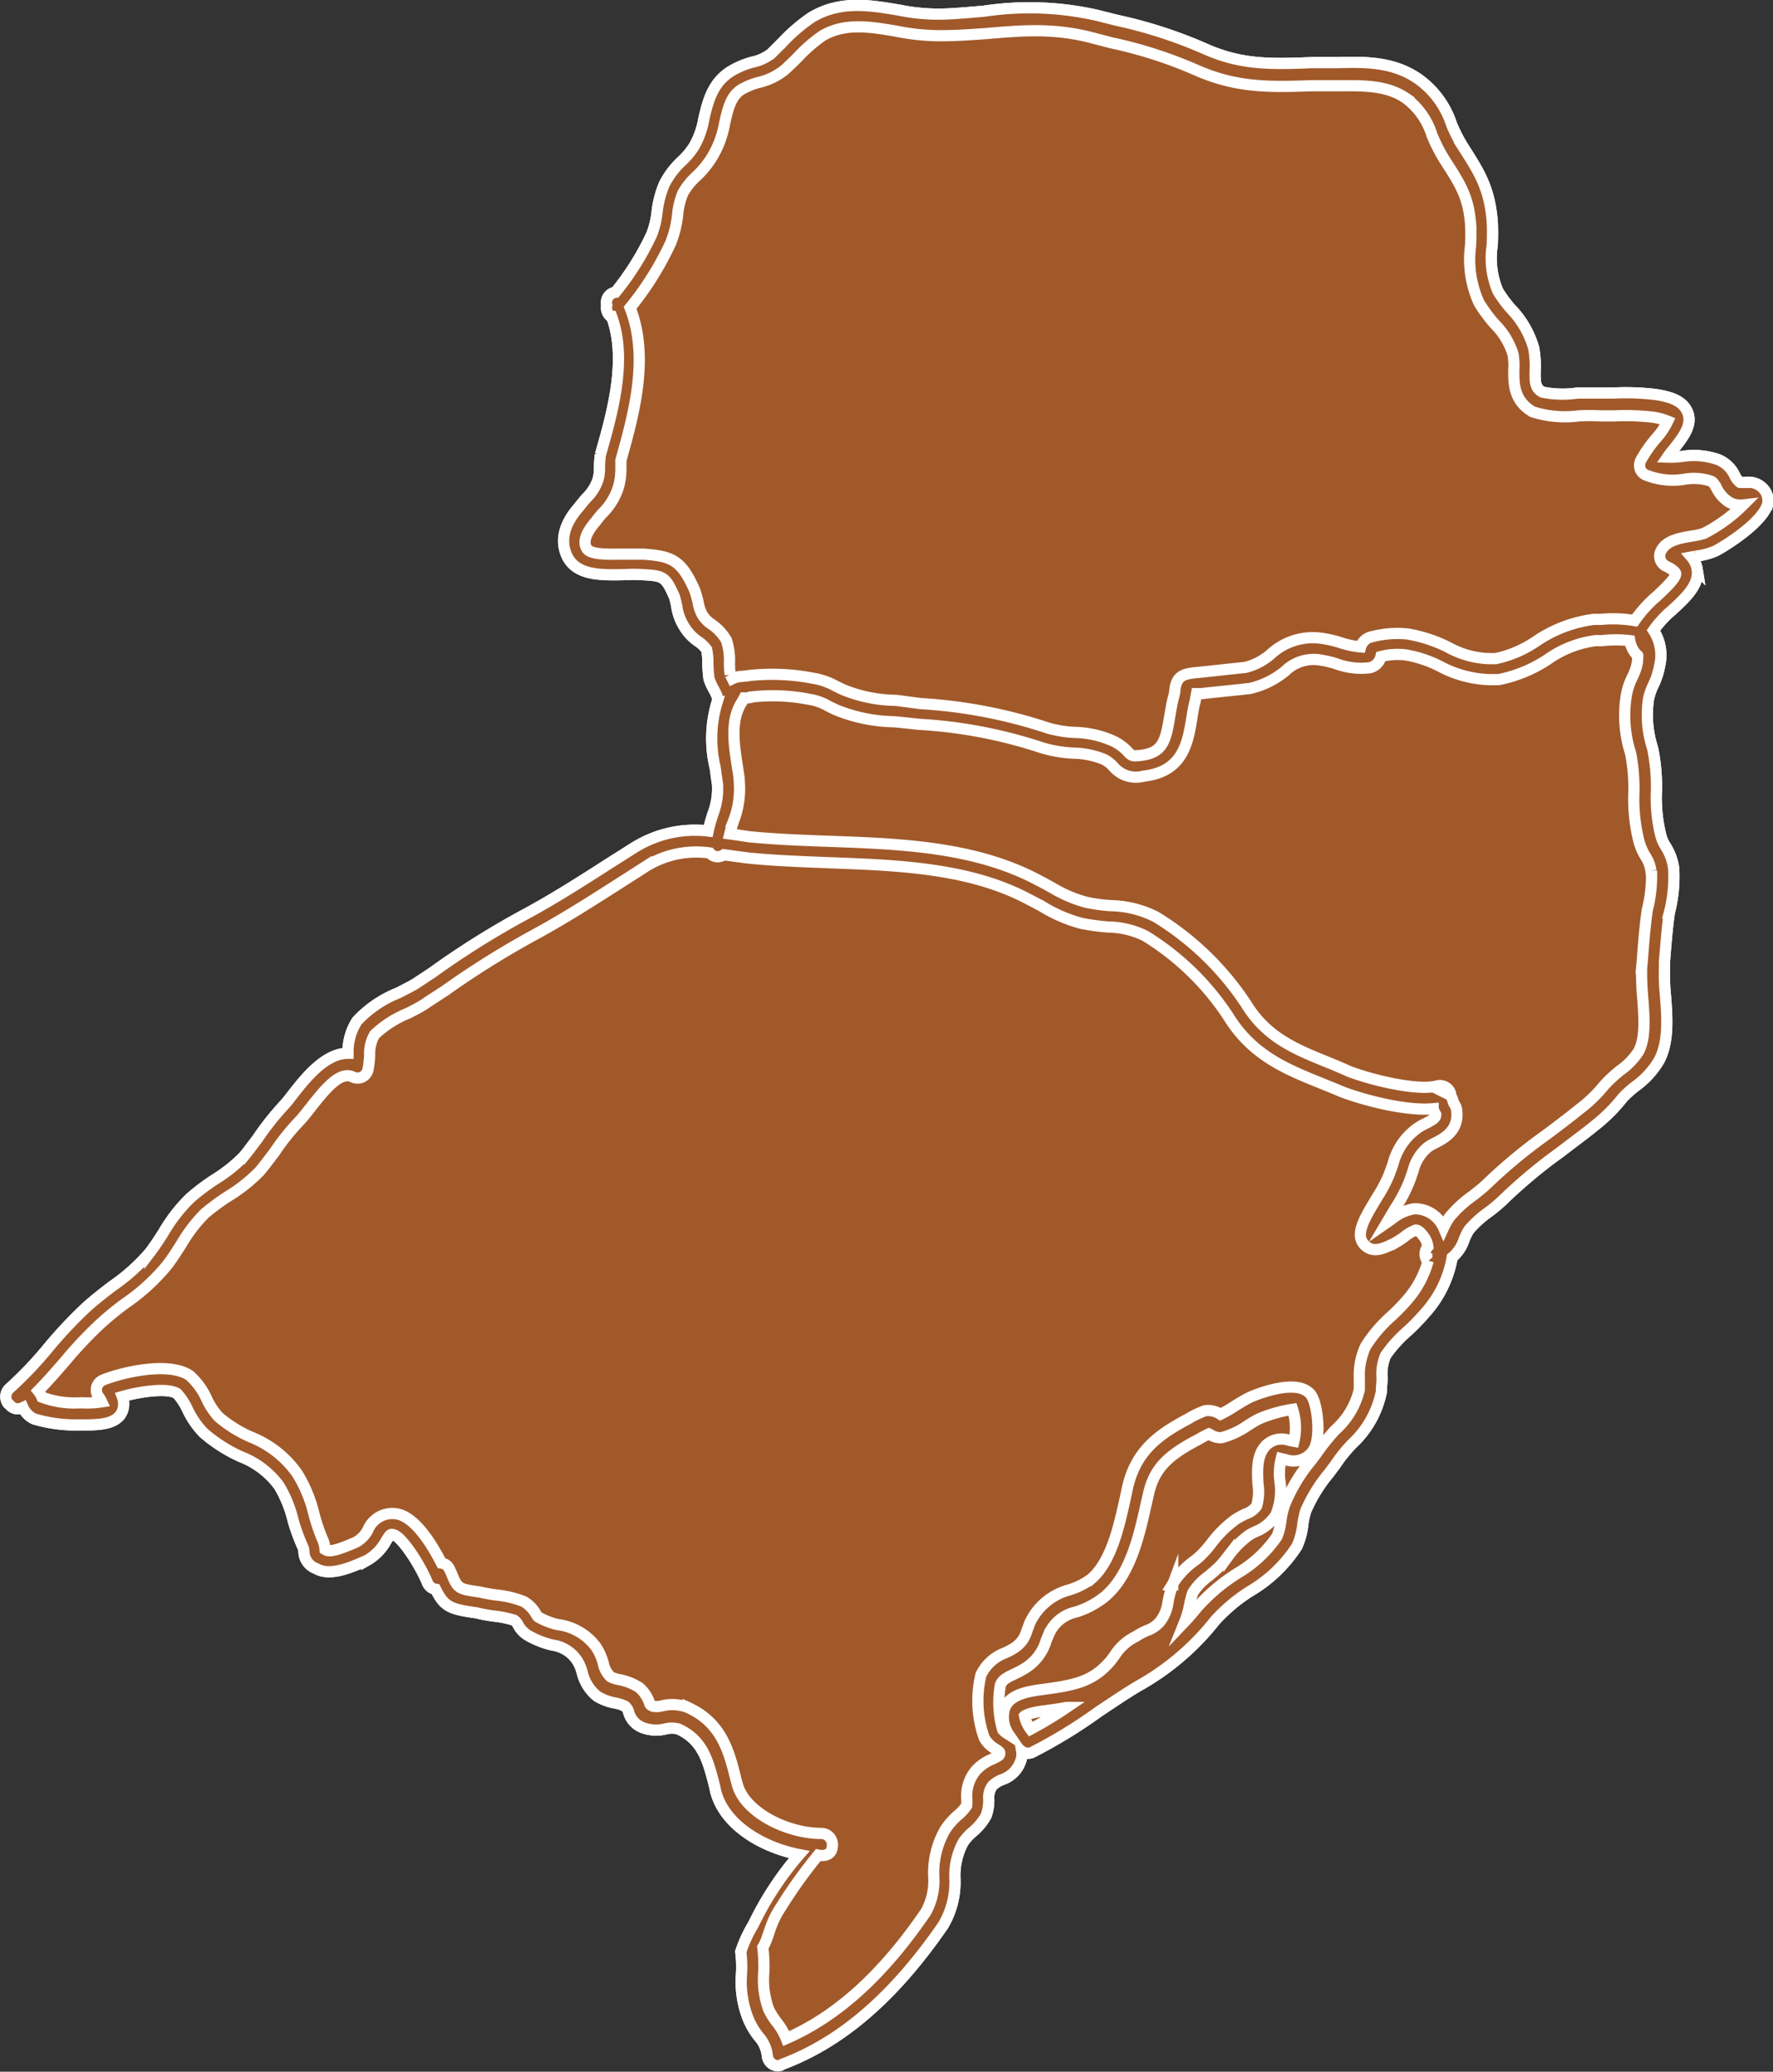 <svg xmlns="http://www.w3.org/2000/svg" viewBox="0 0 158.28 184.91"><rect x="0" y="0" width="158.28" height="184.91" fill="#333333" stroke="none"/><defs><style>.cls-1{fill:#a1592a;stroke:#fff;stroke-miterlimit:10;}</style></defs><title>Sul</title><g id="Camada_2" data-name="Camada 2"><g id="Capa_1" data-name="Capa 1"><path class="cls-1" d="M157.6,43.86a1.77,1.77,0,0,0-1.75-.8c-.25,0-.56,0-.5,0a1.64,1.64,0,0,1-.48-.61,2.82,2.82,0,0,0-1.44-1.41,6.51,6.51,0,0,0-3.19-.31,8.18,8.18,0,0,1-1.38.07,7.25,7.25,0,0,1,.49-.64c.89-1.12,1.75-2.19,1.32-3.33s-1.73-1.42-2.73-1.6a22.25,22.25,0,0,0-3.9-.15H142.9c-.57,0-1.29,0-2.07,0A9.1,9.1,0,0,1,137.7,35c-.63-.36-.68-.78-.65-2a8.71,8.71,0,0,0-.13-1.91,8.24,8.24,0,0,0-2-3.49,11.05,11.05,0,0,1-1.19-1.6,7.42,7.42,0,0,1-.52-4.06,21.44,21.44,0,0,0,0-2.27c-.26-2.82-1.08-4.2-2.52-6.44a13.93,13.93,0,0,1-1.1-2.11,8,8,0,0,0-3-4.09c-2.24-1.54-4.76-1.51-7.22-1.44-.42,0-.85,0-1.3,0l-.94,0c-3.63.14-6.23.22-9.44-1.18a41.27,41.27,0,0,0-8-2.6l-1.75-.44A27.32,27.32,0,0,0,87.84,1c-1.08.09-2.2.2-3.4.25A17.4,17.4,0,0,1,80.3.91C77.7.47,75,0,72.42,1.57a15.39,15.39,0,0,0-2.56,2.2l-1,1a4,4,0,0,1-1.66.77,7.46,7.46,0,0,0-1.76.71c-1.8,1-2.23,2.75-2.6,4.33a7.4,7.4,0,0,1-.9,2.52,7,7,0,0,1-1.11,1.31,7.31,7.31,0,0,0-1.51,2,8.77,8.77,0,0,0-.66,2.51,7.77,7.77,0,0,1-.48,2,24.79,24.79,0,0,1-3.24,5.17,1.47,1.47,0,0,0-.28.08.93.93,0,0,0-.49,1.07,1,1,0,0,0,.34,1s.06,0,.09,0c1.4,3.83.11,8.48-1,12.35a7.41,7.41,0,0,0-.08,1.08,3.85,3.85,0,0,1-.14,1.16,4.09,4.09,0,0,1-1,1.59,9.91,9.91,0,0,0-.67.81c-.53.6-2.13,2.47-1,4.58.93,1.61,3.13,1.51,5.08,1.48a11.37,11.37,0,0,1,1.54,0c1.9.1,2.07.16,2.87,1.95.07.23.14.51.2.79A4.64,4.64,0,0,0,61,55.8a4.28,4.28,0,0,0,1.32,1.45,3,3,0,0,1,.76.72,5.45,5.45,0,0,1,.11,1.22,12.09,12.09,0,0,0,.11,1.41,5.32,5.32,0,0,0,.46,1c.25.49.35.69.28,1v0a11.13,11.13,0,0,0-.19,5.94c.06.5.14,1,.2,1.44a6.29,6.29,0,0,1-.42,2.71c-.14.45-.29.93-.41,1.48a10.23,10.23,0,0,0-6.58,1.47l-2.4,1.52c-2.51,1.61-4.89,3.13-7.48,4.52a75.89,75.89,0,0,0-8.14,5.11l-1.51,1c-.42.26-1,.54-1.55.83a10.1,10.1,0,0,0-3.69,2.51,5.06,5.06,0,0,0-.8,2.8v.08c-2,0-3.71,2.1-4.88,3.6-.31.4-.58.76-.81,1A25.08,25.08,0,0,0,23,101.61c-.41.54-.81,1.09-1.23,1.6a13.36,13.36,0,0,1-2.49,2,19.66,19.66,0,0,0-2.3,1.72,14.37,14.37,0,0,0-2.4,3.1c-.38.59-.75,1.17-1.2,1.76a17.1,17.1,0,0,1-3.35,3c-.82.63-1.64,1.26-2.37,1.93a40,40,0,0,0-3.35,3.57,33.52,33.52,0,0,1-3.47,3.64,1,1,0,0,0-.11,1.35l.11.08a.94.94,0,0,0,1.17.29.05.05,0,0,0,.05,0,2,2,0,0,0,1,1,13.07,13.07,0,0,0,4,.53h.26c1.36,0,3,0,3.55-1.11a1.8,1.8,0,0,0,.05-1.42c1.74-.5,4.12-.79,4.9-.26a5.9,5.9,0,0,1,.92,1.41,7.52,7.52,0,0,0,1.46,2.11,13.56,13.56,0,0,0,3.29,2.1,7.64,7.64,0,0,1,3.42,2.6,11,11,0,0,1,1.28,3.18A18.86,18.86,0,0,0,27,138a1.08,1.08,0,0,1,.13.49A1.65,1.65,0,0,0,28.22,140c1.13.66,2.74.06,4.29-.62l.25-.11a4.46,4.46,0,0,0,1.7-1.73c.39-.63.39-.63.7-.55.72.21,2.29,2.57,3,4.28a.94.94,0,0,0,.73.58c.77,1.57,1.3,1.77,3.64,2.1a15.45,15.45,0,0,0,1.54.29,9.26,9.26,0,0,1,1.83.37,1.16,1.16,0,0,1,.37.45,2.36,2.36,0,0,0,.87.91,8.08,8.08,0,0,0,2.18.86,3.14,3.14,0,0,1,2.26,1.47,3.81,3.81,0,0,1,.38.92,3.9,3.9,0,0,0,1.36,2.19,4.79,4.79,0,0,0,1.48.57,3.5,3.5,0,0,1,1,.31,1,1,0,0,1,.32.52,2.06,2.06,0,0,0,1.34,1.42,3.46,3.46,0,0,0,1.93.09,2.27,2.27,0,0,1,1.17,0c2.2,1,2.66,2.85,3.25,5.18l.05.26c.75,3.2,4.36,5.17,7.49,5.77a28.2,28.2,0,0,0-4.1,6.25,11.47,11.47,0,0,0-1.12,2.43h0a10.69,10.69,0,0,1,.07,1.91,8.92,8.92,0,0,0,.65,4.2,6.69,6.69,0,0,0,.88,1.45,3,3,0,0,1,.77,1.72,1,1,0,0,0,.44.73.91.91,0,0,0,.52.16.55.55,0,0,0,.36-.13c5.34-2,10-6.06,14.38-12.41a7.56,7.56,0,0,0,1.05-4.13,6.23,6.23,0,0,1,.74-3.28,4.59,4.59,0,0,1,.8-.89,5.22,5.22,0,0,0,1.25-1.49,4.23,4.23,0,0,0,.23-1.47,1.68,1.68,0,0,1,.35-1.22,2.47,2.47,0,0,1,.84-.52,2.64,2.64,0,0,0,1.75-2,1.63,1.63,0,0,0,0-.54.92.92,0,0,0,1,.07,45.2,45.2,0,0,0,5.86-3.59c1.19-.79,2.36-1.59,3.52-2.28a23,23,0,0,0,6.87-5.84,15.12,15.12,0,0,1,3.14-2.64,12.5,12.5,0,0,0,4.18-4,6.35,6.35,0,0,0,.53-2,7.35,7.35,0,0,1,.25-1.15,13.71,13.71,0,0,1,2.1-3.4l.55-.74a13.44,13.44,0,0,1,1.5-1.86,8.67,8.67,0,0,0,2.61-4.66c0-.44.06-.84.06-1.22a4.26,4.26,0,0,1,.31-2,11.46,11.46,0,0,1,2-2.21,19.76,19.76,0,0,0,1.56-1.62,9.91,9.91,0,0,0,2.39-4.93,3.42,3.42,0,0,0,1.05-1.55,5,5,0,0,1,.46-.93,9.59,9.59,0,0,1,1.71-1.55,13.25,13.25,0,0,0,1.45-1.23,45.92,45.92,0,0,1,5-4.15c1-.78,2.08-1.55,3.05-2.35a14.85,14.85,0,0,0,2.51-2.5,9.14,9.14,0,0,1,1.11-1,7.63,7.63,0,0,0,2.12-2.3c.9-1.68.73-3.87.58-5.81a18.56,18.56,0,0,1-.09-2.41l0-.57c.12-1.43.23-3,.43-4.39a12.86,12.86,0,0,0,.39-4,4.86,4.86,0,0,0-.71-1.94,3.38,3.38,0,0,1-.44-1,13.9,13.9,0,0,1-.39-3.85,16.63,16.63,0,0,0-.34-3.92,9.64,9.64,0,0,1-.36-4.41,5.48,5.48,0,0,1,.42-1.21,6.58,6.58,0,0,0,.57-1.74,4.06,4.06,0,0,0-.55-3.16,9.54,9.54,0,0,1,1.64-1.78c1.22-1.12,2.47-2.27,2.26-3.67a2.23,2.23,0,0,0-.51-1.1l.36-.07a6.18,6.18,0,0,0,1.8-.47c.52-.26,4.08-2.37,4.63-4.14A1.56,1.56,0,0,0,157.6,43.86Z"/><path class="cls-1" d="M157.6,43.86a1.77,1.77,0,0,0-1.75-.8c-.25,0-.56,0-.5,0a1.64,1.64,0,0,1-.48-.61,2.82,2.82,0,0,0-1.44-1.41,6.51,6.51,0,0,0-3.19-.31,8.18,8.18,0,0,1-1.38.07,7.25,7.25,0,0,1,.49-.64c.89-1.12,1.75-2.19,1.32-3.33s-1.73-1.42-2.73-1.6a22.25,22.25,0,0,0-3.9-.15H142.9c-.57,0-1.29,0-2.07,0A9.1,9.1,0,0,1,137.7,35c-.63-.36-.68-.78-.65-2a8.71,8.71,0,0,0-.13-1.91,8.24,8.24,0,0,0-2-3.49,11.05,11.05,0,0,1-1.19-1.6,7.42,7.42,0,0,1-.52-4.06,21.44,21.44,0,0,0,0-2.27c-.26-2.82-1.08-4.2-2.52-6.44a13.93,13.93,0,0,1-1.1-2.11,8,8,0,0,0-3-4.09c-2.24-1.54-4.76-1.51-7.22-1.44-.42,0-.85,0-1.3,0l-.94,0c-3.63.14-6.23.22-9.44-1.18a41.27,41.27,0,0,0-8-2.6l-1.75-.44A27.32,27.32,0,0,0,87.84,1c-1.08.09-2.2.2-3.4.25A17.4,17.4,0,0,1,80.3.91C77.7.47,75,0,72.42,1.57a15.39,15.39,0,0,0-2.56,2.2l-1,1a4,4,0,0,1-1.66.77,7.46,7.46,0,0,0-1.76.71c-1.8,1-2.23,2.75-2.6,4.33a7.4,7.4,0,0,1-.9,2.52,7,7,0,0,1-1.11,1.31,7.31,7.31,0,0,0-1.51,2,8.77,8.77,0,0,0-.66,2.51,7.77,7.77,0,0,1-.48,2,24.79,24.79,0,0,1-3.24,5.17,1.47,1.47,0,0,0-.28.08.93.93,0,0,0-.49,1.07,1,1,0,0,0,.34,1s.06,0,.09,0c1.4,3.83.11,8.48-1,12.35a7.41,7.41,0,0,0-.08,1.08,3.85,3.85,0,0,1-.14,1.16,4.09,4.09,0,0,1-1,1.59,9.91,9.91,0,0,0-.67.81c-.53.6-2.13,2.47-1,4.58.93,1.61,3.13,1.51,5.08,1.48a11.37,11.37,0,0,1,1.54,0c1.9.1,2.07.16,2.87,1.95.07.23.14.51.2.79A4.64,4.64,0,0,0,61,55.8a4.28,4.28,0,0,0,1.32,1.45,3,3,0,0,1,.76.72,5.45,5.45,0,0,1,.11,1.22,12.09,12.09,0,0,0,.11,1.41,5.32,5.32,0,0,0,.46,1c.25.49.35.69.28,1v0a11.13,11.13,0,0,0-.19,5.94c.06.5.14,1,.2,1.44a6.29,6.29,0,0,1-.42,2.71c-.14.45-.29.93-.41,1.48a10.23,10.23,0,0,0-6.58,1.47l-2.4,1.52c-2.51,1.61-4.89,3.13-7.48,4.52a75.89,75.89,0,0,0-8.14,5.11l-1.51,1c-.42.26-1,.54-1.55.83a10.1,10.1,0,0,0-3.69,2.51,5.06,5.06,0,0,0-.8,2.8v.08c-2,0-3.71,2.1-4.88,3.6-.31.4-.58.76-.81,1A25.08,25.08,0,0,0,23,101.61c-.41.54-.81,1.09-1.23,1.6a13.36,13.36,0,0,1-2.49,2,19.66,19.66,0,0,0-2.3,1.72,14.37,14.37,0,0,0-2.4,3.1c-.38.59-.75,1.17-1.2,1.76a17.1,17.1,0,0,1-3.35,3c-.82.63-1.64,1.26-2.37,1.93a40,40,0,0,0-3.35,3.57,33.52,33.52,0,0,1-3.47,3.64,1,1,0,0,0-.11,1.35l.11.08a.94.94,0,0,0,1.17.29.05.05,0,0,0,.05,0,2,2,0,0,0,1,1,13.07,13.07,0,0,0,4,.53h.26c1.36,0,3,0,3.55-1.11a1.8,1.8,0,0,0,.05-1.42c1.74-.5,4.12-.79,4.9-.26a5.9,5.9,0,0,1,.92,1.41,7.52,7.52,0,0,0,1.46,2.11,13.56,13.56,0,0,0,3.29,2.1,7.64,7.64,0,0,1,3.42,2.6,11,11,0,0,1,1.28,3.18A18.86,18.86,0,0,0,27,138a1.08,1.08,0,0,1,.13.49A1.65,1.65,0,0,0,28.22,140c1.13.66,2.74.06,4.29-.62l.25-.11a4.46,4.46,0,0,0,1.7-1.73c.39-.63.39-.63.7-.55.72.21,2.29,2.57,3,4.28a.94.94,0,0,0,.73.58c.77,1.57,1.3,1.77,3.64,2.1a15.45,15.45,0,0,0,1.54.29,9.26,9.26,0,0,1,1.83.37,1.16,1.16,0,0,1,.37.45,2.36,2.36,0,0,0,.87.91,8.08,8.08,0,0,0,2.18.86,3.14,3.14,0,0,1,2.26,1.47,3.81,3.81,0,0,1,.38.92,3.9,3.9,0,0,0,1.36,2.19,4.79,4.79,0,0,0,1.48.57,3.5,3.5,0,0,1,1,.31,1,1,0,0,1,.32.52,2.06,2.06,0,0,0,1.34,1.42,3.46,3.46,0,0,0,1.93.09,2.27,2.27,0,0,1,1.17,0c2.2,1,2.66,2.85,3.25,5.18l.05.26c.75,3.2,4.36,5.17,7.49,5.77a28.2,28.2,0,0,0-4.1,6.25,11.47,11.47,0,0,0-1.12,2.43h0a10.69,10.69,0,0,1,.07,1.91,8.92,8.92,0,0,0,.65,4.2,6.69,6.69,0,0,0,.88,1.45,3,3,0,0,1,.77,1.72,1,1,0,0,0,.44.73.91.91,0,0,0,.52.16.55.55,0,0,0,.36-.13c5.34-2,10-6.06,14.38-12.41a7.56,7.56,0,0,0,1.05-4.13,6.23,6.23,0,0,1,.74-3.28,4.59,4.59,0,0,1,.8-.89,5.22,5.22,0,0,0,1.25-1.49,4.23,4.23,0,0,0,.23-1.47,1.68,1.68,0,0,1,.35-1.22,2.47,2.47,0,0,1,.84-.52,2.64,2.64,0,0,0,1.75-2,1.63,1.63,0,0,0,0-.54.92.92,0,0,0,1,.07,45.2,45.2,0,0,0,5.86-3.59c1.19-.79,2.36-1.59,3.52-2.28a23,23,0,0,0,6.87-5.84,15.12,15.12,0,0,1,3.14-2.64,12.5,12.5,0,0,0,4.18-4,6.35,6.35,0,0,0,.53-2,7.35,7.35,0,0,1,.25-1.15,13.71,13.71,0,0,1,2.1-3.4l.55-.74a13.44,13.44,0,0,1,1.5-1.86,8.67,8.67,0,0,0,2.61-4.66c0-.44.06-.84.06-1.22a4.26,4.26,0,0,1,.31-2,11.46,11.46,0,0,1,2-2.21,19.76,19.76,0,0,0,1.56-1.62,9.91,9.91,0,0,0,2.39-4.93,3.42,3.42,0,0,0,1.05-1.55,5,5,0,0,1,.46-.93,9.59,9.59,0,0,1,1.71-1.55,13.25,13.25,0,0,0,1.45-1.23,45.92,45.92,0,0,1,5-4.15c1-.78,2.08-1.55,3.05-2.35a14.85,14.85,0,0,0,2.51-2.5,9.14,9.14,0,0,1,1.11-1,7.63,7.63,0,0,0,2.12-2.3c.9-1.68.73-3.87.58-5.81a18.56,18.56,0,0,1-.09-2.41l0-.57c.12-1.43.23-3,.43-4.39a12.86,12.86,0,0,0,.39-4,4.86,4.86,0,0,0-.71-1.94,3.38,3.38,0,0,1-.44-1,13.9,13.9,0,0,1-.39-3.85,16.63,16.63,0,0,0-.34-3.92,9.64,9.64,0,0,1-.36-4.41,5.48,5.48,0,0,1,.42-1.21,6.58,6.58,0,0,0,.57-1.74,4.06,4.06,0,0,0-.55-3.16,9.54,9.54,0,0,1,1.64-1.78c1.22-1.12,2.47-2.27,2.26-3.67a2.23,2.23,0,0,0-.51-1.1l.36-.07a6.18,6.18,0,0,0,1.8-.47c.52-.26,4.08-2.37,4.63-4.14A1.56,1.56,0,0,0,157.6,43.86ZM92,154.34a2.93,2.93,0,0,1-.53-1.18s.3-.29,1.92-.48c.63-.09,1.24-.17,1.82-.28A35.6,35.6,0,0,1,92,154.34Zm12.69-12.89a8.92,8.92,0,0,0-.42,1.55,3.5,3.5,0,0,1-.69,1.71,2.63,2.63,0,0,1-1.16.81,5.16,5.16,0,0,0-1,.53,4.64,4.64,0,0,0-1.93,1.73c-.15.19-.29.4-.47.6-1.61,1.82-3.32,2.05-6,2.42-1.65.21-2.84.56-3.3,1.57a2.73,2.73,0,0,0,.33,2.44l-.17-.11a1.5,1.5,0,0,1-.37-.32,8.79,8.79,0,0,1-.2-4c.2-.46.52-.62,1.18-.94a9.18,9.18,0,0,0,1-.53,4.33,4.33,0,0,0,1.9-2.47l.26-.63a3.41,3.41,0,0,1,2.4-1.93,7.82,7.82,0,0,0,2.56-1.36c2.31-1.94,3.09-5.51,3.68-8.13l.25-1.1c.52-2.28,1.81-3.37,4-4.58.17-.09.38-.19.58-.31a7.78,7.78,0,0,1,.8-.42,1.71,1.71,0,0,1,.23.13,1.7,1.7,0,0,0,.9.21,7.44,7.44,0,0,0,2.2-1,11.45,11.45,0,0,1,1.14-.68,12.4,12.4,0,0,1,3-.85h0a5.4,5.4,0,0,1,.12,2.85l-.39-.07a2,2,0,0,0-2,.34c-.95.85-.88,2.27-.82,3.51a4.64,4.64,0,0,1-.12,2,2,2,0,0,1-1,.71,9.34,9.34,0,0,0-.86.47,10.12,10.12,0,0,0-2.18,2.15,8.93,8.93,0,0,1-.69.81,6,6,0,0,1-.84.76A7.19,7.19,0,0,0,104.64,141.45Zm22.68-29.08c0,.07.09.1.13.15a8.86,8.86,0,0,1-1.87,3.49,17.93,17.93,0,0,1-1.43,1.47,12.48,12.48,0,0,0-2.29,2.69,6.16,6.16,0,0,0-.56,2.86c0,.35,0,.7,0,1a6.9,6.9,0,0,1-2.15,3.6,19.33,19.33,0,0,0-1.65,2.06l-.5.67a14.72,14.72,0,0,0-2.36,3.92,7.09,7.09,0,0,0-.35,1.51,5.43,5.43,0,0,1-.34,1.35,11.08,11.08,0,0,1-3.58,3.31,16.76,16.76,0,0,0-3.54,3c-.36.45-.72.87-1.11,1.28a7.6,7.6,0,0,0,.42-1.45,8.63,8.63,0,0,1,.29-1.12,5.37,5.37,0,0,1,1.46-1.52c.33-.29.68-.57,1-.91s.54-.63.78-.94a8.16,8.16,0,0,1,1.76-1.76,4.59,4.59,0,0,1,.62-.33,3.78,3.78,0,0,0,1.81-1.51,5.65,5.65,0,0,0,.35-3,5.36,5.36,0,0,1,.12-2,3.37,3.37,0,0,0,.34.07,2.12,2.12,0,0,0,2.44-.69c.63-.79.51-2.52.42-3.24-.21-1.62-.65-2-.79-2.08-1.46-1.23-5.25.47-5.28.5-.5.25-.91.52-1.31.76a9.77,9.77,0,0,1-1.25.72,2,2,0,0,0-1.36-.32,8.08,8.08,0,0,0-1.44.68c-.18.11-.35.19-.53.29-2.1,1.17-4.2,2.58-4.95,5.84l-.24,1.12c-.55,2.47-1.24,5.55-3,7.07a6.4,6.4,0,0,1-2,1,5.41,5.41,0,0,0-3.5,2.95l-.27.72a2.58,2.58,0,0,1-1.22,1.57,5.38,5.38,0,0,1-.75.39,3.85,3.85,0,0,0-2.12,1.95,9.93,9.93,0,0,0,.29,5.61,2.59,2.59,0,0,0,1,1c.4.27.4.28.39.44s-.23.25-.69.48a3.92,3.92,0,0,0-1.44,1,3.51,3.51,0,0,0-.82,2.4,4.85,4.85,0,0,1,0,.73,4.25,4.25,0,0,1-.8.88,6,6,0,0,0-1.14,1.31,7.73,7.73,0,0,0-1,4.19,5.72,5.72,0,0,1-.71,3.13c-3.83,5.61-7.9,9.3-12.46,11.29a5.55,5.55,0,0,0-.85-1.46,6.29,6.29,0,0,1-.72-1.15,7.72,7.72,0,0,1-.43-3.35,14.19,14.19,0,0,0-.09-2.18c.59-1,.55-2,1.64-3.63a43.3,43.3,0,0,1,3.3-4.6s1.3.31,1.27-.94a1,1,0,0,0-1-1c-3.06,0-6.93-1.91-7.52-4.5l-.08-.27c-.61-2.49-1.25-5.07-4.27-6.46a3.88,3.88,0,0,0-2.28-.17,1.94,1.94,0,0,1-.87.05c-.2-.09-.26-.14-.29-.25a3.15,3.15,0,0,0-.91-1.4,4.93,4.93,0,0,0-1.78-.72,2.84,2.84,0,0,1-.81-.26,2.26,2.26,0,0,1-.64-1.19,5.09,5.09,0,0,0-.62-1.43A5,5,0,0,0,49.78,145a6.45,6.45,0,0,1-1.74-.68,1.69,1.69,0,0,1-.21-.29,2.89,2.89,0,0,0-1.06-1.08,9.05,9.05,0,0,0-2.46-.59,13.77,13.77,0,0,1-1.44-.26c-2-.29-2-.29-2.6-1.75l-.14-.3a.91.91,0,0,0-.72-.54c-.74-1.45-2.19-3.92-3.8-4.35a2.36,2.36,0,0,0-2.77,1.39,2.64,2.64,0,0,1-1.09,1.11c-1.75.76-2.35.84-2.62.69l-.11-.06a2.77,2.77,0,0,0-.3-1.07,17.88,17.88,0,0,1-.67-2,12.37,12.37,0,0,0-1.51-3.69,9.23,9.23,0,0,0-4.17-3.28,11.42,11.42,0,0,1-2.86-1.79,6.39,6.39,0,0,1-1.07-1.63,6.15,6.15,0,0,0-1.52-2.07c-2-1.32-6.37-.15-7.74.42a1,1,0,0,0-.55.63,1,1,0,0,0,.15.82,2.56,2.56,0,0,1,.3.49,8.8,8.8,0,0,1-1.74.09H7.06a8.31,8.31,0,0,1-3.32-.51,2.3,2.3,0,0,0-.33-.56c.83-.84,1.6-1.73,2.35-2.59a36.68,36.68,0,0,1,3.2-3.4,27,27,0,0,1,2.24-1.83,17.86,17.86,0,0,0,3.71-3.39c.48-.62.88-1.26,1.28-1.89a13.7,13.7,0,0,1,2.08-2.72,20.19,20.19,0,0,1,2.07-1.53,14.2,14.2,0,0,0,2.88-2.29c.47-.57.89-1.14,1.32-1.71A20.38,20.38,0,0,1,26.79,100c.28-.31.6-.71.94-1.15,1.36-1.73,2.65-3.28,3.77-2.72a1,1,0,0,0,.84,0,1,1,0,0,0,.51-.65A9.45,9.45,0,0,0,33,94.15a3.36,3.36,0,0,1,.44-1.8,9.47,9.47,0,0,1,3-1.92c.64-.33,1.26-.64,1.74-1l1.54-1a78.46,78.46,0,0,1,8-5c2.67-1.45,5.08-3,7.62-4.62l2.36-1.51a8.55,8.55,0,0,1,5.66-1.17.94.94,0,0,0,.68.34,1.08,1.08,0,0,0,.59-.18l.94.13,1.13.15c2.37.25,4.86.33,7.27.43,6.25.23,12.7.46,18,3.34.38.19.75.39,1.13.6a13,13,0,0,0,3.43,1.47,20,20,0,0,0,2.37.33,7.65,7.65,0,0,1,3.35.8,23.74,23.74,0,0,1,7.37,7.13c2.15,3.51,5.14,4.73,8.29,6,.56.23,1.15.46,1.75.72,1.64.66,5.69,1.81,8.28,1.57a2.69,2.69,0,0,0,.23.52c0,.28-.15.4-.87.78a4.9,4.9,0,0,0-1.05.65,5.62,5.62,0,0,0-1.9,3c-.11.3-.22.63-.4,1.08a13,13,0,0,1-1,1.86c-1.16,1.92-2,3.31-1.17,4.23s2,.2,2.7-.11a9.06,9.06,0,0,0,.92-.6,3.32,3.32,0,0,1,1-.58h0c.26,0,.57.39.76.66a1.94,1.94,0,0,1,.31.82A1,1,0,0,0,127.32,112.37Zm20.06-34.66a12.18,12.18,0,0,1-.37,3.5c-.23,1.56-.34,3.12-.45,4.58l-.06.61a24.65,24.65,0,0,0,.1,2.66c.13,1.76.27,3.59-.37,4.79a6.18,6.18,0,0,1-1.64,1.69,12.72,12.72,0,0,0-1.44,1.34A12.39,12.39,0,0,1,141,99c-1,.81-2,1.56-3,2.31a46.76,46.76,0,0,0-5.25,4.35c-.4.38-.83.72-1.28,1.07a10.36,10.36,0,0,0-2.08,1.92,6,6,0,0,0-.52.92,1.67,1.67,0,0,0-.12-.23,2.78,2.78,0,0,0-2.51-1.45,4.25,4.25,0,0,0-2,.92l-.43.3.74-1.25a13.52,13.52,0,0,0,1.18-2.2c.17-.4.28-.78.41-1.12a3.91,3.91,0,0,1,1.31-2.14,4.46,4.46,0,0,1,.71-.41c.8-.42,2.15-1.12,1.87-3a1.34,1.34,0,0,0-.16-.39.93.93,0,0,1-.16-.35,2,2,0,0,0-.16-.4s0-.06-.06-.09a1.1,1.1,0,0,0,0-.18,1,1,0,0,0-1.19-.66c-1.76.5-6.09-.59-7.93-1.32-.58-.27-1.17-.51-1.75-.75-3-1.21-5.55-2.25-7.38-5.24a25.66,25.66,0,0,0-8.06-7.78,9.35,9.35,0,0,0-4.11-1,15.53,15.53,0,0,1-2.11-.3,11.78,11.78,0,0,1-3-1.28c-.38-.21-.77-.43-1.15-.62C87.16,75.57,80.48,75.32,74,75.09c-2.49-.09-4.85-.18-7.14-.41l-1.06-.16-.65-.09c.09-.37.2-.74.32-1.11A7.9,7.9,0,0,0,66,69.83c0-.49-.12-1-.19-1.53-.29-1.9-.59-3.88.31-5.46a5.82,5.82,0,0,0,.32-.55c.21,0,.49,0,.81-.1a16.85,16.85,0,0,1,5,.23,4.79,4.79,0,0,1,1.55.52c.22.13.47.24.82.41a14.29,14.29,0,0,0,5.27,1.07l2.17.23a42.38,42.38,0,0,1,10.92,2.08,11.58,11.58,0,0,0,2.81.49,7.47,7.47,0,0,1,2.79.57,3,3,0,0,1,.81.63,2.62,2.62,0,0,0,2.72.85c3.5-.39,3.93-3,4.28-5.12.08-.48.15-1,.28-1.47.06-.27.1-.5.15-.77l.45,0,.68-.08,2.63-.27,1-.11a7.67,7.67,0,0,0,3.16-1.56,3.61,3.61,0,0,1,3-1,9,9,0,0,1,1.54.35,6.4,6.4,0,0,0,3,.36,1.33,1.33,0,0,0,1-1,5.9,5.9,0,0,1,2.25-.14,10.77,10.77,0,0,1,3,1,10,10,0,0,0,5.31,1.19,12.28,12.28,0,0,0,4.35-1.81,9.48,9.48,0,0,1,4.25-1.66l.61,0a10.6,10.6,0,0,1,2.44,0,2.57,2.57,0,0,0,.63,1.27s.06,0,.09.07a5.73,5.73,0,0,1-.05.67,4.92,4.92,0,0,1-.42,1.22,5.77,5.77,0,0,0-.55,1.64,11,11,0,0,0,.38,5.19,16.27,16.27,0,0,1,.29,3.5,15.48,15.48,0,0,0,.45,4.34,5.25,5.25,0,0,0,.62,1.41A3.07,3.07,0,0,1,147.38,77.71Zm4.85-30.16a6.27,6.27,0,0,1-1.27.3c-1.11.19-2.35.4-2.78,1.43a1,1,0,0,0,.47,1.24c.67.31.88.57.89.67.06.4-1.06,1.43-1.66,2a11.29,11.29,0,0,0-2,2.2,11.74,11.74,0,0,0-3-.11l-.62,0a11.74,11.74,0,0,0-5.12,1.92,10.25,10.25,0,0,1-3.64,1.58,8,8,0,0,1-4.25-1,13,13,0,0,0-3.6-1.19,9.08,9.08,0,0,0-3.41.29,1.28,1.28,0,0,0-.82.86,7.94,7.94,0,0,1-1.74-.36,10.1,10.1,0,0,0-1.92-.43,5.54,5.54,0,0,0-4.35,1.42,5.45,5.45,0,0,1-2.29,1.2l-.86.09-2.61.28-.67.07c-1.22.12-2,.18-2.15,1.6,0,.18-.06.4-.13.67-.14.52-.22,1.08-.32,1.62-.36,2.22-.62,3.3-2.6,3.52-.77.1-.82,0-1.09-.26a4.32,4.32,0,0,0-1.32-1,8.86,8.86,0,0,0-3.52-.79,10.6,10.6,0,0,1-2.32-.38,44.24,44.24,0,0,0-11.38-2.19L80,62.51a12.88,12.88,0,0,1-4.65-.92c-.3-.13-.54-.25-.74-.35a6.24,6.24,0,0,0-2-.7A19.27,19.27,0,0,0,67,60.28c-.34.06-.59.07-.77.09a2.12,2.12,0,0,0-.85.21l-.19-.38a6.85,6.85,0,0,1-.07-1.05,5.79,5.79,0,0,0-.27-2,4.37,4.37,0,0,0-1.34-1.44,2.64,2.64,0,0,1-.87-.94,4,4,0,0,1-.34-1.13c-.09-.33-.17-.66-.3-1-1.17-2.63-2-3-4.55-3.18h-1.7c-1.28,0-3,.09-3.36-.49s-.14-1.34.8-2.44c.21-.28.41-.52.61-.74a5.65,5.65,0,0,0,1.4-2.28,6.12,6.12,0,0,0,.23-1.69c0-.28,0-.56,0-.73,1.15-4.12,2.56-9.18.82-13.62a27.15,27.15,0,0,0,3.61-5.76,9.44,9.44,0,0,0,.63-2.51,6.45,6.45,0,0,1,.49-2,6.09,6.09,0,0,1,1.16-1.44,8.22,8.22,0,0,0,1.37-1.65A8.66,8.66,0,0,0,64.69,11c.31-1.36.57-2.54,1.66-3.1a6,6,0,0,1,1.37-.54,5.66,5.66,0,0,0,2.39-1.18c.38-.35.75-.71,1.12-1.08a13.44,13.44,0,0,1,2.21-1.92c2-1.16,4.22-.8,6.56-.4a20,20,0,0,0,4.58.4C85.79,3.16,86.93,3.07,88,3c3.25-.28,6.06-.52,9.44.36l1.77.46a39.33,39.33,0,0,1,7.66,2.47c3.65,1.59,6.59,1.48,10.3,1.36l.89,0c.45,0,.89,0,1.33,0,2.23,0,4.37-.09,6.14,1.13a6.49,6.49,0,0,1,2.3,3.26,14.51,14.51,0,0,0,1.25,2.41c1.33,2.06,2,3.15,2.2,5.5a20,20,0,0,1,0,2,9.24,9.24,0,0,0,.77,5.1,13.43,13.43,0,0,0,1.4,1.89,6.52,6.52,0,0,1,1.62,2.67,6.27,6.27,0,0,1,.07,1.45c0,1.21,0,2.7,1.67,3.69a9.45,9.45,0,0,0,4.12.37,15.47,15.47,0,0,1,1.91,0h1.26a20.81,20.81,0,0,1,3.55.13,5.62,5.62,0,0,1,1.23.34,6.08,6.08,0,0,1-1,1.49,11.69,11.69,0,0,0-1.4,2,1,1,0,0,0-.07.74.92.92,0,0,0,.48.56,6.41,6.41,0,0,0,3.51.39,4.87,4.87,0,0,1,2.3.16c.21.08.31.22.54.63a3.14,3.14,0,0,0,1.12,1.26,2.05,2.05,0,0,0,1.25.25A14,14,0,0,1,152.23,47.55Z"/></g></g></svg>